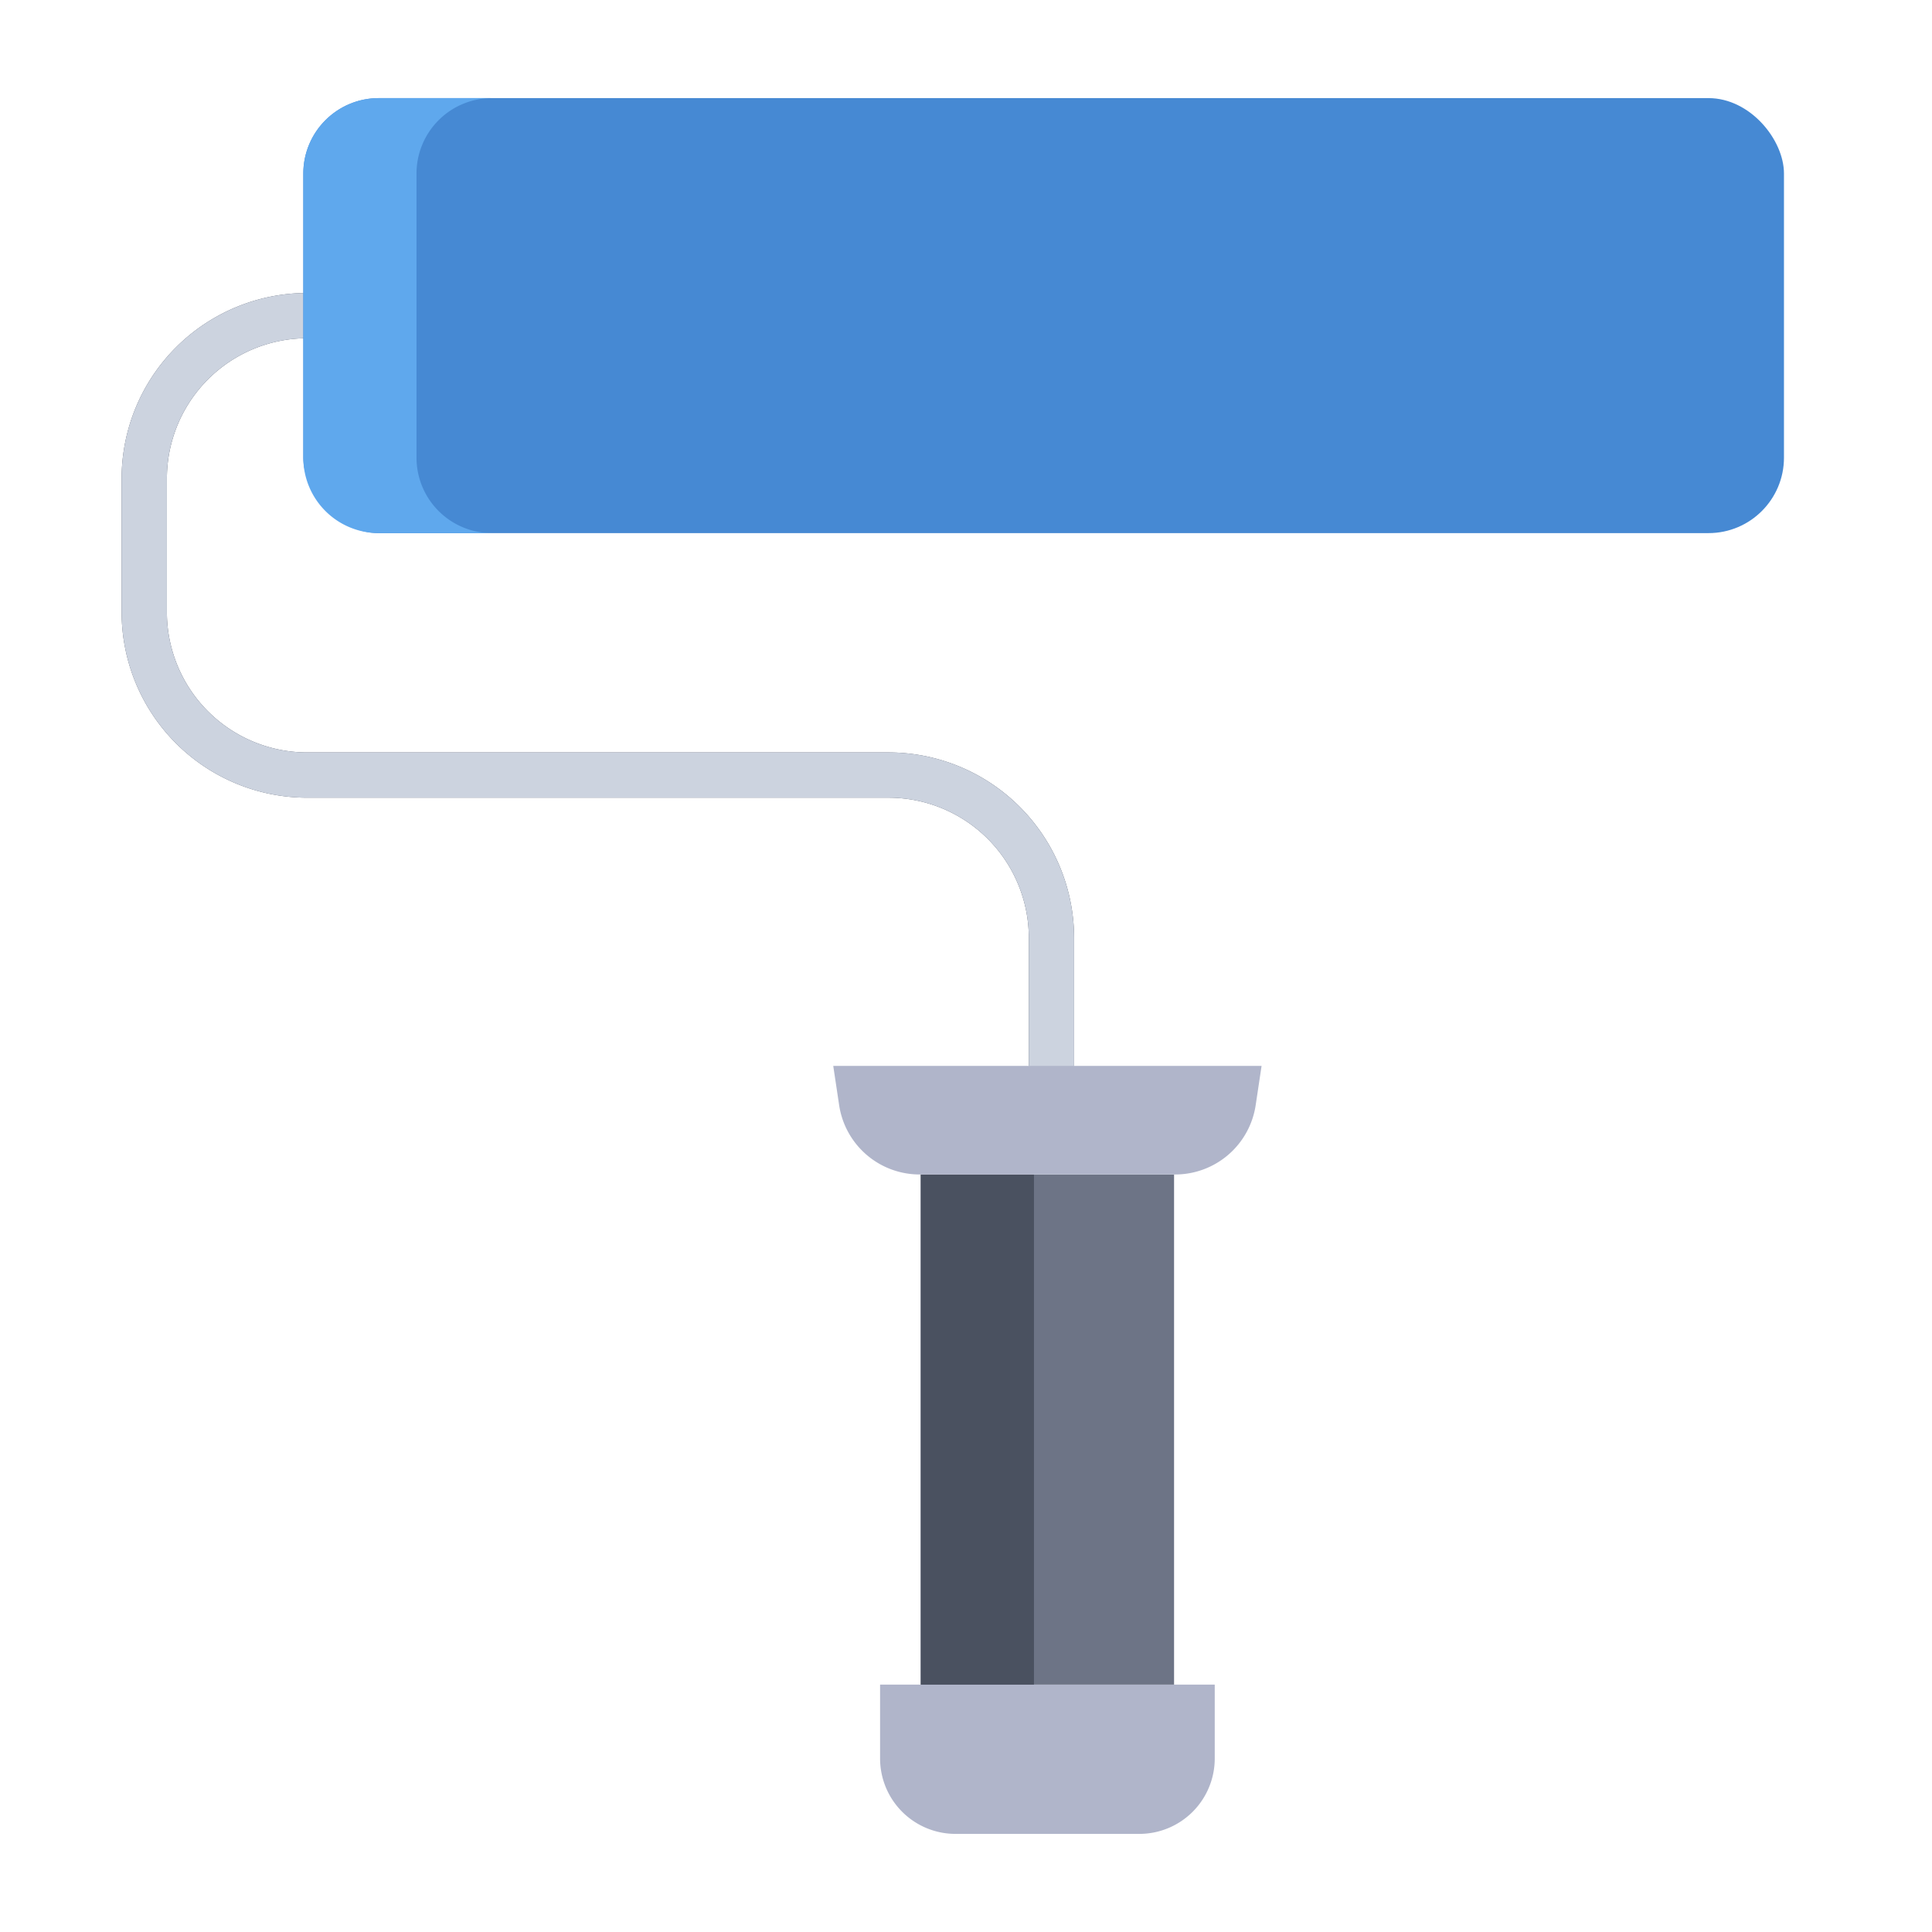 <svg id="Layer_1" height="512" viewBox="0 0 512 512" width="512" xmlns="http://www.w3.org/2000/svg" data-name="Layer 1"><path d="m233.23 446.44v19.56a19.994 19.994 0 0 0 20 20h48.69a19.994 19.994 0 0 0 20-20v-19.56z" fill="#b0b5ca"/><path d="m244.01 311.25h67.13v135.19h-67.13z" fill="#6d7486"/><path d="m284.65 282.48h-12v-33.94a37.188 37.188 0 0 0 -37.15-37.14h-154.12a49.2 49.2 0 0 1 -49.15-49.15v-35.46a49.2 49.2 0 0 1 49.15-49.15v12a37.193 37.193 0 0 0 -37.15 37.15v35.46a37.193 37.193 0 0 0 37.15 37.15h154.12a49.2 49.2 0 0 1 49.15 49.14z" fill="#4a5160"/><path d="m284.653 284.478h-12v-35.933a37.192 37.192 0 0 0 -37.153-37.145h-154.124a49.2 49.2 0 0 1 -49.148-49.148v-35.462a49.2 49.2 0 0 1 49.148-49.148v12a37.191 37.191 0 0 0 -37.148 37.148v35.458a37.191 37.191 0 0 0 37.148 37.152h154.124a49.2 49.2 0 0 1 49.149 49.149z" fill="#ccd3df"/><path d="m244.01 311.25h30v135.19h-30z" fill="#4a5160"/><path d="m220.82 282.48 1.56 10.39a21.572 21.572 0 0 0 21.34 18.38h67.71a21.58 21.58 0 0 0 21.34-18.38l1.56-10.39z" fill="#b0b5ca"/><rect fill="#4689d3" height="115.28" rx="20" width="392.39" x="80.38" y="26"/><path d="m110.38 121.28v-75.28a19.994 19.994 0 0 1 20-20h-30a19.994 19.994 0 0 0 -20 20v75.28a19.994 19.994 0 0 0 20 20h30a19.994 19.994 0 0 1 -20-20z" fill="#5fa8ed"/></svg>